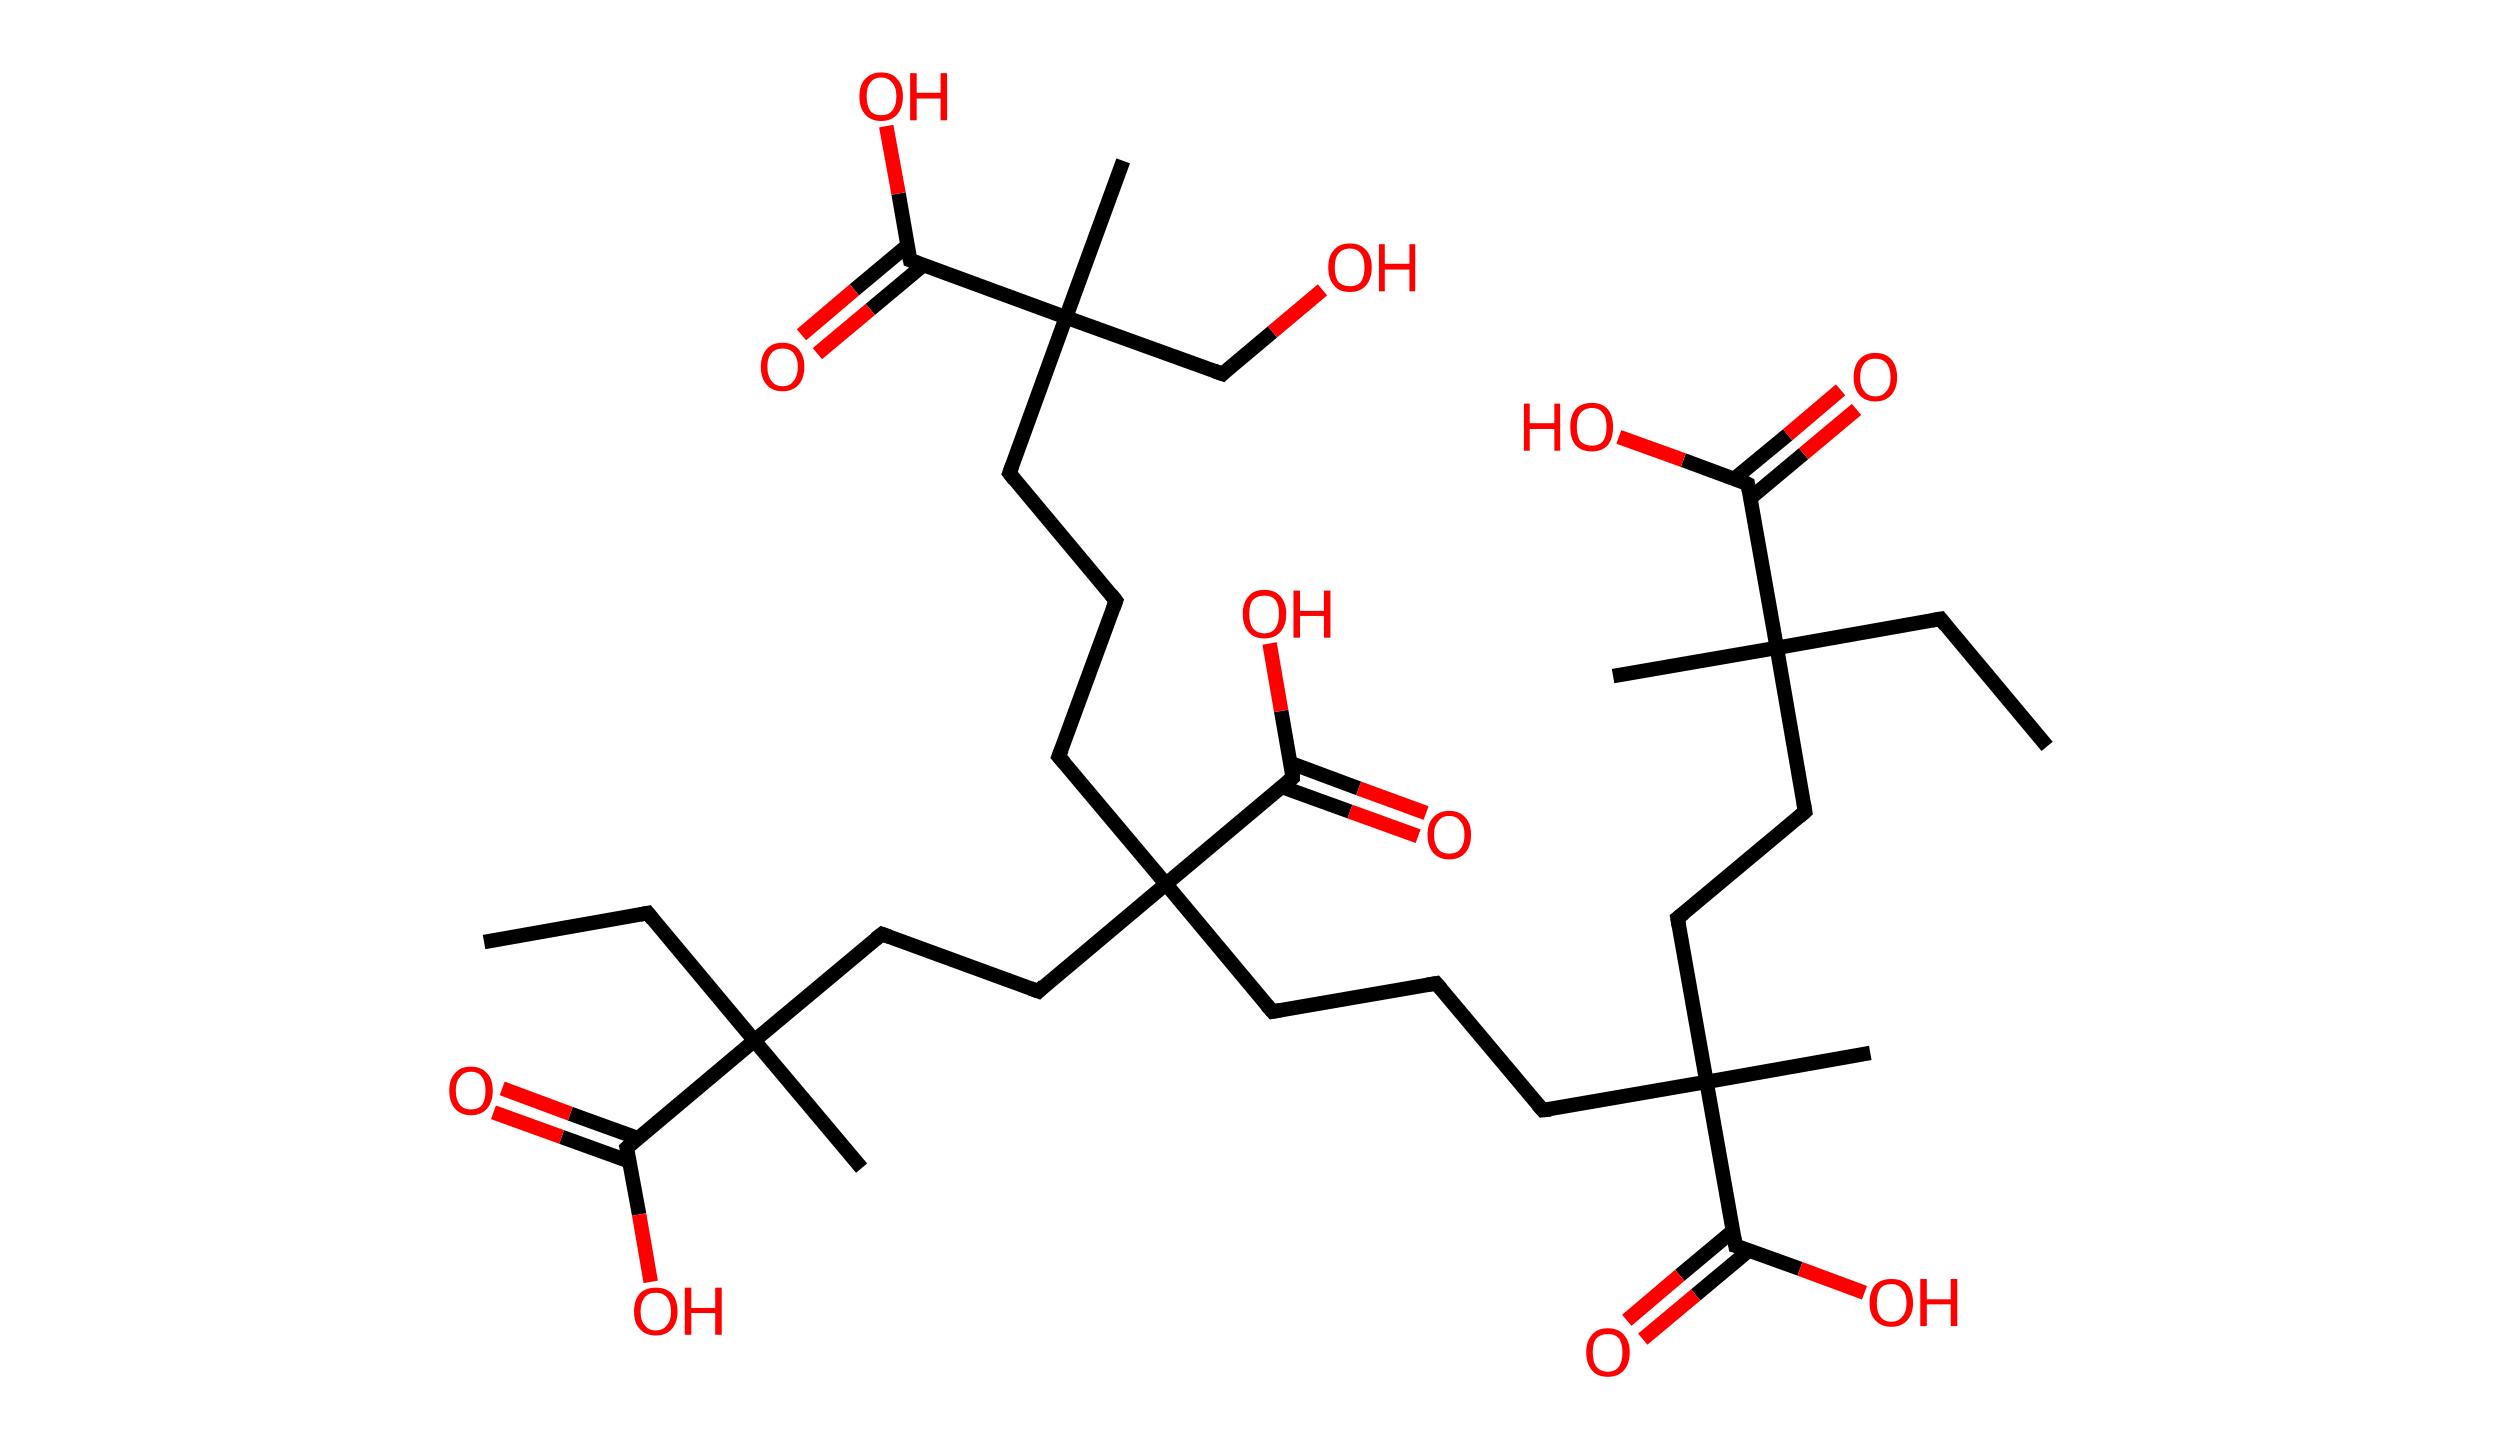 <?xml version='1.0' encoding='ASCII' standalone='yes'?>
<svg xmlns="http://www.w3.org/2000/svg" xmlns:rdkit="http://www.rdkit.org/xml" xmlns:xlink="http://www.w3.org/1999/xlink" version="1.1" baseProfile="full" xml:space="preserve" width="345px" height="200px" viewBox="0 0 345 200">
<!-- END OF HEADER -->
<rect style="opacity:1.0;fill:#FFFFFF;stroke:none" width="345.0" height="200.0" x="0.0" y="0.0"> </rect>
<path class="bond-0 atom-0 atom-1" d="M 282.5,103.0 L 267.8,85.4" style="fill:none;fill-rule:evenodd;stroke:#000000;stroke-width:2.0px;stroke-linecap:butt;stroke-linejoin:miter;stroke-opacity:1"/>
<path class="bond-1 atom-1 atom-2" d="M 267.8,85.4 L 245.2,89.4" style="fill:none;fill-rule:evenodd;stroke:#000000;stroke-width:2.0px;stroke-linecap:butt;stroke-linejoin:miter;stroke-opacity:1"/>
<path class="bond-2 atom-2 atom-3" d="M 245.2,89.4 L 222.6,93.3" style="fill:none;fill-rule:evenodd;stroke:#000000;stroke-width:2.0px;stroke-linecap:butt;stroke-linejoin:miter;stroke-opacity:1"/>
<path class="bond-3 atom-2 atom-4" d="M 245.2,89.4 L 249.1,112.0" style="fill:none;fill-rule:evenodd;stroke:#000000;stroke-width:2.0px;stroke-linecap:butt;stroke-linejoin:miter;stroke-opacity:1"/>
<path class="bond-4 atom-4 atom-5" d="M 249.1,112.0 L 231.5,126.7" style="fill:none;fill-rule:evenodd;stroke:#000000;stroke-width:2.0px;stroke-linecap:butt;stroke-linejoin:miter;stroke-opacity:1"/>
<path class="bond-5 atom-5 atom-6" d="M 231.5,126.7 L 235.5,149.3" style="fill:none;fill-rule:evenodd;stroke:#000000;stroke-width:2.0px;stroke-linecap:butt;stroke-linejoin:miter;stroke-opacity:1"/>
<path class="bond-6 atom-6 atom-7" d="M 235.5,149.3 L 258.1,145.3" style="fill:none;fill-rule:evenodd;stroke:#000000;stroke-width:2.0px;stroke-linecap:butt;stroke-linejoin:miter;stroke-opacity:1"/>
<path class="bond-7 atom-6 atom-8" d="M 235.5,149.3 L 212.9,153.2" style="fill:none;fill-rule:evenodd;stroke:#000000;stroke-width:2.0px;stroke-linecap:butt;stroke-linejoin:miter;stroke-opacity:1"/>
<path class="bond-8 atom-8 atom-9" d="M 212.9,153.2 L 198.2,135.7" style="fill:none;fill-rule:evenodd;stroke:#000000;stroke-width:2.0px;stroke-linecap:butt;stroke-linejoin:miter;stroke-opacity:1"/>
<path class="bond-9 atom-9 atom-10" d="M 198.2,135.7 L 175.6,139.6" style="fill:none;fill-rule:evenodd;stroke:#000000;stroke-width:2.0px;stroke-linecap:butt;stroke-linejoin:miter;stroke-opacity:1"/>
<path class="bond-10 atom-10 atom-11" d="M 175.6,139.6 L 160.9,122.0" style="fill:none;fill-rule:evenodd;stroke:#000000;stroke-width:2.0px;stroke-linecap:butt;stroke-linejoin:miter;stroke-opacity:1"/>
<path class="bond-11 atom-11 atom-12" d="M 160.9,122.0 L 146.1,104.4" style="fill:none;fill-rule:evenodd;stroke:#000000;stroke-width:2.0px;stroke-linecap:butt;stroke-linejoin:miter;stroke-opacity:1"/>
<path class="bond-12 atom-12 atom-13" d="M 146.1,104.4 L 154.0,82.9" style="fill:none;fill-rule:evenodd;stroke:#000000;stroke-width:2.0px;stroke-linecap:butt;stroke-linejoin:miter;stroke-opacity:1"/>
<path class="bond-13 atom-13 atom-14" d="M 154.0,82.9 L 139.3,65.3" style="fill:none;fill-rule:evenodd;stroke:#000000;stroke-width:2.0px;stroke-linecap:butt;stroke-linejoin:miter;stroke-opacity:1"/>
<path class="bond-14 atom-14 atom-15" d="M 139.3,65.3 L 147.1,43.8" style="fill:none;fill-rule:evenodd;stroke:#000000;stroke-width:2.0px;stroke-linecap:butt;stroke-linejoin:miter;stroke-opacity:1"/>
<path class="bond-15 atom-15 atom-16" d="M 147.1,43.8 L 155.0,22.2" style="fill:none;fill-rule:evenodd;stroke:#000000;stroke-width:2.0px;stroke-linecap:butt;stroke-linejoin:miter;stroke-opacity:1"/>
<path class="bond-16 atom-15 atom-17" d="M 147.1,43.8 L 168.7,51.6" style="fill:none;fill-rule:evenodd;stroke:#000000;stroke-width:2.0px;stroke-linecap:butt;stroke-linejoin:miter;stroke-opacity:1"/>
<path class="bond-17 atom-17 atom-18" d="M 168.7,51.6 L 175.6,45.8" style="fill:none;fill-rule:evenodd;stroke:#000000;stroke-width:2.0px;stroke-linecap:butt;stroke-linejoin:miter;stroke-opacity:1"/>
<path class="bond-17 atom-17 atom-18" d="M 175.6,45.8 L 182.5,40.0" style="fill:none;fill-rule:evenodd;stroke:#FF0000;stroke-width:2.0px;stroke-linecap:butt;stroke-linejoin:miter;stroke-opacity:1"/>
<path class="bond-18 atom-15 atom-19" d="M 147.1,43.8 L 125.6,35.9" style="fill:none;fill-rule:evenodd;stroke:#000000;stroke-width:2.0px;stroke-linecap:butt;stroke-linejoin:miter;stroke-opacity:1"/>
<path class="bond-19 atom-19 atom-20" d="M 125.2,33.9 L 117.9,40.0" style="fill:none;fill-rule:evenodd;stroke:#000000;stroke-width:2.0px;stroke-linecap:butt;stroke-linejoin:miter;stroke-opacity:1"/>
<path class="bond-19 atom-19 atom-20" d="M 117.9,40.0 L 110.6,46.2" style="fill:none;fill-rule:evenodd;stroke:#FF0000;stroke-width:2.0px;stroke-linecap:butt;stroke-linejoin:miter;stroke-opacity:1"/>
<path class="bond-19 atom-19 atom-20" d="M 127.4,36.6 L 120.1,42.7" style="fill:none;fill-rule:evenodd;stroke:#000000;stroke-width:2.0px;stroke-linecap:butt;stroke-linejoin:miter;stroke-opacity:1"/>
<path class="bond-19 atom-19 atom-20" d="M 120.1,42.7 L 112.8,48.8" style="fill:none;fill-rule:evenodd;stroke:#FF0000;stroke-width:2.0px;stroke-linecap:butt;stroke-linejoin:miter;stroke-opacity:1"/>
<path class="bond-20 atom-19 atom-21" d="M 125.6,35.9 L 124.0,26.7" style="fill:none;fill-rule:evenodd;stroke:#000000;stroke-width:2.0px;stroke-linecap:butt;stroke-linejoin:miter;stroke-opacity:1"/>
<path class="bond-20 atom-19 atom-21" d="M 124.0,26.7 L 122.3,17.4" style="fill:none;fill-rule:evenodd;stroke:#FF0000;stroke-width:2.0px;stroke-linecap:butt;stroke-linejoin:miter;stroke-opacity:1"/>
<path class="bond-21 atom-11 atom-22" d="M 160.9,122.0 L 143.3,136.8" style="fill:none;fill-rule:evenodd;stroke:#000000;stroke-width:2.0px;stroke-linecap:butt;stroke-linejoin:miter;stroke-opacity:1"/>
<path class="bond-22 atom-22 atom-23" d="M 143.3,136.8 L 121.7,128.9" style="fill:none;fill-rule:evenodd;stroke:#000000;stroke-width:2.0px;stroke-linecap:butt;stroke-linejoin:miter;stroke-opacity:1"/>
<path class="bond-23 atom-23 atom-24" d="M 121.7,128.9 L 104.1,143.6" style="fill:none;fill-rule:evenodd;stroke:#000000;stroke-width:2.0px;stroke-linecap:butt;stroke-linejoin:miter;stroke-opacity:1"/>
<path class="bond-24 atom-24 atom-25" d="M 104.1,143.6 L 118.9,161.2" style="fill:none;fill-rule:evenodd;stroke:#000000;stroke-width:2.0px;stroke-linecap:butt;stroke-linejoin:miter;stroke-opacity:1"/>
<path class="bond-25 atom-24 atom-26" d="M 104.1,143.6 L 89.4,126.0" style="fill:none;fill-rule:evenodd;stroke:#000000;stroke-width:2.0px;stroke-linecap:butt;stroke-linejoin:miter;stroke-opacity:1"/>
<path class="bond-26 atom-26 atom-27" d="M 89.4,126.0 L 66.8,130.0" style="fill:none;fill-rule:evenodd;stroke:#000000;stroke-width:2.0px;stroke-linecap:butt;stroke-linejoin:miter;stroke-opacity:1"/>
<path class="bond-27 atom-24 atom-28" d="M 104.1,143.6 L 86.5,158.4" style="fill:none;fill-rule:evenodd;stroke:#000000;stroke-width:2.0px;stroke-linecap:butt;stroke-linejoin:miter;stroke-opacity:1"/>
<path class="bond-28 atom-28 atom-29" d="M 88.1,157.1 L 78.7,153.7" style="fill:none;fill-rule:evenodd;stroke:#000000;stroke-width:2.0px;stroke-linecap:butt;stroke-linejoin:miter;stroke-opacity:1"/>
<path class="bond-28 atom-28 atom-29" d="M 78.7,153.7 L 69.3,150.2" style="fill:none;fill-rule:evenodd;stroke:#FF0000;stroke-width:2.0px;stroke-linecap:butt;stroke-linejoin:miter;stroke-opacity:1"/>
<path class="bond-28 atom-28 atom-29" d="M 86.9,160.3 L 77.5,156.9" style="fill:none;fill-rule:evenodd;stroke:#000000;stroke-width:2.0px;stroke-linecap:butt;stroke-linejoin:miter;stroke-opacity:1"/>
<path class="bond-28 atom-28 atom-29" d="M 77.5,156.9 L 68.1,153.5" style="fill:none;fill-rule:evenodd;stroke:#FF0000;stroke-width:2.0px;stroke-linecap:butt;stroke-linejoin:miter;stroke-opacity:1"/>
<path class="bond-29 atom-28 atom-30" d="M 86.5,158.4 L 88.2,167.6" style="fill:none;fill-rule:evenodd;stroke:#000000;stroke-width:2.0px;stroke-linecap:butt;stroke-linejoin:miter;stroke-opacity:1"/>
<path class="bond-29 atom-28 atom-30" d="M 88.2,167.6 L 89.8,176.9" style="fill:none;fill-rule:evenodd;stroke:#FF0000;stroke-width:2.0px;stroke-linecap:butt;stroke-linejoin:miter;stroke-opacity:1"/>
<path class="bond-30 atom-11 atom-31" d="M 160.9,122.0 L 178.4,107.3" style="fill:none;fill-rule:evenodd;stroke:#000000;stroke-width:2.0px;stroke-linecap:butt;stroke-linejoin:miter;stroke-opacity:1"/>
<path class="bond-31 atom-31 atom-32" d="M 176.9,108.6 L 186.3,112.0" style="fill:none;fill-rule:evenodd;stroke:#000000;stroke-width:2.0px;stroke-linecap:butt;stroke-linejoin:miter;stroke-opacity:1"/>
<path class="bond-31 atom-31 atom-32" d="M 186.3,112.0 L 195.7,115.4" style="fill:none;fill-rule:evenodd;stroke:#FF0000;stroke-width:2.0px;stroke-linecap:butt;stroke-linejoin:miter;stroke-opacity:1"/>
<path class="bond-31 atom-31 atom-32" d="M 178.1,105.3 L 187.5,108.8" style="fill:none;fill-rule:evenodd;stroke:#000000;stroke-width:2.0px;stroke-linecap:butt;stroke-linejoin:miter;stroke-opacity:1"/>
<path class="bond-31 atom-31 atom-32" d="M 187.5,108.8 L 196.8,112.2" style="fill:none;fill-rule:evenodd;stroke:#FF0000;stroke-width:2.0px;stroke-linecap:butt;stroke-linejoin:miter;stroke-opacity:1"/>
<path class="bond-32 atom-31 atom-33" d="M 178.4,107.3 L 176.8,98.1" style="fill:none;fill-rule:evenodd;stroke:#000000;stroke-width:2.0px;stroke-linecap:butt;stroke-linejoin:miter;stroke-opacity:1"/>
<path class="bond-32 atom-31 atom-33" d="M 176.8,98.1 L 175.2,88.8" style="fill:none;fill-rule:evenodd;stroke:#FF0000;stroke-width:2.0px;stroke-linecap:butt;stroke-linejoin:miter;stroke-opacity:1"/>
<path class="bond-33 atom-6 atom-34" d="M 235.5,149.3 L 239.5,171.9" style="fill:none;fill-rule:evenodd;stroke:#000000;stroke-width:2.0px;stroke-linecap:butt;stroke-linejoin:miter;stroke-opacity:1"/>
<path class="bond-34 atom-34 atom-35" d="M 239.1,169.9 L 231.8,176.0" style="fill:none;fill-rule:evenodd;stroke:#000000;stroke-width:2.0px;stroke-linecap:butt;stroke-linejoin:miter;stroke-opacity:1"/>
<path class="bond-34 atom-34 atom-35" d="M 231.8,176.0 L 224.5,182.2" style="fill:none;fill-rule:evenodd;stroke:#FF0000;stroke-width:2.0px;stroke-linecap:butt;stroke-linejoin:miter;stroke-opacity:1"/>
<path class="bond-34 atom-34 atom-35" d="M 241.3,172.6 L 234.0,178.7" style="fill:none;fill-rule:evenodd;stroke:#000000;stroke-width:2.0px;stroke-linecap:butt;stroke-linejoin:miter;stroke-opacity:1"/>
<path class="bond-34 atom-34 atom-35" d="M 234.0,178.7 L 226.7,184.8" style="fill:none;fill-rule:evenodd;stroke:#FF0000;stroke-width:2.0px;stroke-linecap:butt;stroke-linejoin:miter;stroke-opacity:1"/>
<path class="bond-35 atom-34 atom-36" d="M 239.5,171.9 L 248.4,175.1" style="fill:none;fill-rule:evenodd;stroke:#000000;stroke-width:2.0px;stroke-linecap:butt;stroke-linejoin:miter;stroke-opacity:1"/>
<path class="bond-35 atom-34 atom-36" d="M 248.4,175.1 L 257.3,178.4" style="fill:none;fill-rule:evenodd;stroke:#FF0000;stroke-width:2.0px;stroke-linecap:butt;stroke-linejoin:miter;stroke-opacity:1"/>
<path class="bond-36 atom-2 atom-37" d="M 245.2,89.4 L 241.2,66.8" style="fill:none;fill-rule:evenodd;stroke:#000000;stroke-width:2.0px;stroke-linecap:butt;stroke-linejoin:miter;stroke-opacity:1"/>
<path class="bond-37 atom-37 atom-38" d="M 241.6,68.7 L 248.9,62.6" style="fill:none;fill-rule:evenodd;stroke:#000000;stroke-width:2.0px;stroke-linecap:butt;stroke-linejoin:miter;stroke-opacity:1"/>
<path class="bond-37 atom-37 atom-38" d="M 248.9,62.6 L 256.2,56.5" style="fill:none;fill-rule:evenodd;stroke:#FF0000;stroke-width:2.0px;stroke-linecap:butt;stroke-linejoin:miter;stroke-opacity:1"/>
<path class="bond-37 atom-37 atom-38" d="M 239.3,66.1 L 246.7,60.0" style="fill:none;fill-rule:evenodd;stroke:#000000;stroke-width:2.0px;stroke-linecap:butt;stroke-linejoin:miter;stroke-opacity:1"/>
<path class="bond-37 atom-37 atom-38" d="M 246.7,60.0 L 254.0,53.8" style="fill:none;fill-rule:evenodd;stroke:#FF0000;stroke-width:2.0px;stroke-linecap:butt;stroke-linejoin:miter;stroke-opacity:1"/>
<path class="bond-38 atom-37 atom-39" d="M 241.2,66.8 L 232.3,63.5" style="fill:none;fill-rule:evenodd;stroke:#000000;stroke-width:2.0px;stroke-linecap:butt;stroke-linejoin:miter;stroke-opacity:1"/>
<path class="bond-38 atom-37 atom-39" d="M 232.3,63.5 L 223.4,60.3" style="fill:none;fill-rule:evenodd;stroke:#FF0000;stroke-width:2.0px;stroke-linecap:butt;stroke-linejoin:miter;stroke-opacity:1"/>
<path d="M 268.5,86.3 L 267.8,85.4 L 266.6,85.6" style="fill:none;stroke:#000000;stroke-width:2.0px;stroke-linecap:butt;stroke-linejoin:miter;stroke-opacity:1;"/>
<path d="M 248.9,110.8 L 249.1,112.0 L 248.3,112.7" style="fill:none;stroke:#000000;stroke-width:2.0px;stroke-linecap:butt;stroke-linejoin:miter;stroke-opacity:1;"/>
<path d="M 232.4,126.0 L 231.5,126.7 L 231.7,127.8" style="fill:none;stroke:#000000;stroke-width:2.0px;stroke-linecap:butt;stroke-linejoin:miter;stroke-opacity:1;"/>
<path d="M 214.0,153.1 L 212.9,153.2 L 212.2,152.4" style="fill:none;stroke:#000000;stroke-width:2.0px;stroke-linecap:butt;stroke-linejoin:miter;stroke-opacity:1;"/>
<path d="M 198.9,136.5 L 198.2,135.7 L 197.0,135.9" style="fill:none;stroke:#000000;stroke-width:2.0px;stroke-linecap:butt;stroke-linejoin:miter;stroke-opacity:1;"/>
<path d="M 176.7,139.4 L 175.6,139.6 L 174.8,138.7" style="fill:none;stroke:#000000;stroke-width:2.0px;stroke-linecap:butt;stroke-linejoin:miter;stroke-opacity:1;"/>
<path d="M 146.9,105.3 L 146.1,104.4 L 146.5,103.4" style="fill:none;stroke:#000000;stroke-width:2.0px;stroke-linecap:butt;stroke-linejoin:miter;stroke-opacity:1;"/>
<path d="M 153.6,84.0 L 154.0,82.9 L 153.3,82.0" style="fill:none;stroke:#000000;stroke-width:2.0px;stroke-linecap:butt;stroke-linejoin:miter;stroke-opacity:1;"/>
<path d="M 140.0,66.2 L 139.3,65.3 L 139.7,64.2" style="fill:none;stroke:#000000;stroke-width:2.0px;stroke-linecap:butt;stroke-linejoin:miter;stroke-opacity:1;"/>
<path d="M 167.6,51.2 L 168.7,51.6 L 169.0,51.3" style="fill:none;stroke:#000000;stroke-width:2.0px;stroke-linecap:butt;stroke-linejoin:miter;stroke-opacity:1;"/>
<path d="M 126.7,36.3 L 125.6,35.9 L 125.5,35.4" style="fill:none;stroke:#000000;stroke-width:2.0px;stroke-linecap:butt;stroke-linejoin:miter;stroke-opacity:1;"/>
<path d="M 144.1,136.0 L 143.3,136.8 L 142.2,136.4" style="fill:none;stroke:#000000;stroke-width:2.0px;stroke-linecap:butt;stroke-linejoin:miter;stroke-opacity:1;"/>
<path d="M 122.8,129.3 L 121.7,128.9 L 120.8,129.6" style="fill:none;stroke:#000000;stroke-width:2.0px;stroke-linecap:butt;stroke-linejoin:miter;stroke-opacity:1;"/>
<path d="M 90.1,126.9 L 89.4,126.0 L 88.3,126.2" style="fill:none;stroke:#000000;stroke-width:2.0px;stroke-linecap:butt;stroke-linejoin:miter;stroke-opacity:1;"/>
<path d="M 87.4,157.6 L 86.5,158.4 L 86.6,158.8" style="fill:none;stroke:#000000;stroke-width:2.0px;stroke-linecap:butt;stroke-linejoin:miter;stroke-opacity:1;"/>
<path d="M 177.6,108.0 L 178.4,107.3 L 178.4,106.8" style="fill:none;stroke:#000000;stroke-width:2.0px;stroke-linecap:butt;stroke-linejoin:miter;stroke-opacity:1;"/>
<path d="M 239.3,170.8 L 239.5,171.9 L 239.9,172.0" style="fill:none;stroke:#000000;stroke-width:2.0px;stroke-linecap:butt;stroke-linejoin:miter;stroke-opacity:1;"/>
<path d="M 241.4,67.9 L 241.2,66.8 L 240.8,66.6" style="fill:none;stroke:#000000;stroke-width:2.0px;stroke-linecap:butt;stroke-linejoin:miter;stroke-opacity:1;"/>
<path class="atom-18" d="M 183.3 36.9 Q 183.3 35.3, 184.1 34.5 Q 184.8 33.6, 186.3 33.6 Q 187.7 33.6, 188.5 34.5 Q 189.3 35.3, 189.3 36.9 Q 189.3 38.5, 188.5 39.4 Q 187.7 40.3, 186.3 40.3 Q 184.8 40.3, 184.1 39.4 Q 183.3 38.5, 183.3 36.9 M 186.3 39.5 Q 187.3 39.5, 187.8 38.9 Q 188.3 38.2, 188.3 36.9 Q 188.3 35.6, 187.8 35.0 Q 187.3 34.3, 186.3 34.3 Q 185.3 34.3, 184.7 35.0 Q 184.2 35.6, 184.2 36.9 Q 184.2 38.2, 184.7 38.9 Q 185.3 39.5, 186.3 39.5 " fill="#FF0000"/>
<path class="atom-18" d="M 190.3 33.7 L 191.1 33.7 L 191.1 36.4 L 194.5 36.4 L 194.5 33.7 L 195.3 33.7 L 195.3 40.2 L 194.5 40.2 L 194.5 37.2 L 191.1 37.2 L 191.1 40.2 L 190.3 40.2 L 190.3 33.7 " fill="#FF0000"/>
<path class="atom-20" d="M 105.0 50.6 Q 105.0 49.1, 105.8 48.2 Q 106.5 47.3, 108.0 47.3 Q 109.4 47.3, 110.2 48.2 Q 111.0 49.1, 111.0 50.6 Q 111.0 52.2, 110.2 53.1 Q 109.4 54.0, 108.0 54.0 Q 106.6 54.0, 105.8 53.1 Q 105.0 52.2, 105.0 50.6 M 108.0 53.3 Q 109.0 53.3, 109.5 52.6 Q 110.1 51.9, 110.1 50.6 Q 110.1 49.4, 109.5 48.7 Q 109.0 48.1, 108.0 48.1 Q 107.0 48.1, 106.5 48.7 Q 105.9 49.3, 105.9 50.6 Q 105.9 51.9, 106.5 52.6 Q 107.0 53.3, 108.0 53.3 " fill="#FF0000"/>
<path class="atom-21" d="M 118.6 13.3 Q 118.6 11.7, 119.4 10.9 Q 120.2 10.0, 121.6 10.0 Q 123.1 10.0, 123.8 10.9 Q 124.6 11.7, 124.6 13.3 Q 124.6 14.9, 123.8 15.8 Q 123.0 16.7, 121.6 16.7 Q 120.2 16.7, 119.4 15.8 Q 118.6 14.9, 118.6 13.3 M 121.6 15.9 Q 122.6 15.9, 123.1 15.3 Q 123.7 14.6, 123.7 13.3 Q 123.7 12.0, 123.1 11.4 Q 122.6 10.7, 121.6 10.7 Q 120.6 10.7, 120.1 11.4 Q 119.6 12.0, 119.6 13.3 Q 119.6 14.6, 120.1 15.3 Q 120.6 15.9, 121.6 15.9 " fill="#FF0000"/>
<path class="atom-21" d="M 125.6 10.1 L 126.5 10.1 L 126.5 12.8 L 129.8 12.8 L 129.8 10.1 L 130.7 10.1 L 130.7 16.6 L 129.8 16.6 L 129.8 13.6 L 126.5 13.6 L 126.5 16.6 L 125.6 16.6 L 125.6 10.1 " fill="#FF0000"/>
<path class="atom-29" d="M 62.0 150.5 Q 62.0 148.9, 62.8 148.1 Q 63.5 147.2, 65.0 147.2 Q 66.4 147.2, 67.2 148.1 Q 68.0 148.9, 68.0 150.5 Q 68.0 152.1, 67.2 153.0 Q 66.4 153.9, 65.0 153.9 Q 63.6 153.9, 62.8 153.0 Q 62.0 152.1, 62.0 150.5 M 65.0 153.1 Q 66.0 153.1, 66.5 152.5 Q 67.0 151.8, 67.0 150.5 Q 67.0 149.2, 66.5 148.6 Q 66.0 147.9, 65.0 147.9 Q 64.0 147.9, 63.5 148.6 Q 62.9 149.2, 62.9 150.5 Q 62.9 151.8, 63.5 152.5 Q 64.0 153.1, 65.0 153.1 " fill="#FF0000"/>
<path class="atom-30" d="M 87.5 181.0 Q 87.5 179.4, 88.3 178.5 Q 89.1 177.7, 90.5 177.7 Q 91.9 177.7, 92.7 178.5 Q 93.5 179.4, 93.5 181.0 Q 93.5 182.5, 92.7 183.4 Q 91.9 184.3, 90.5 184.3 Q 89.1 184.3, 88.3 183.4 Q 87.5 182.6, 87.5 181.0 M 90.5 183.6 Q 91.5 183.6, 92.0 182.9 Q 92.6 182.3, 92.6 181.0 Q 92.6 179.7, 92.0 179.0 Q 91.5 178.4, 90.5 178.4 Q 89.5 178.4, 89.0 179.0 Q 88.4 179.7, 88.4 181.0 Q 88.4 182.3, 89.0 182.9 Q 89.5 183.6, 90.5 183.6 " fill="#FF0000"/>
<path class="atom-30" d="M 94.5 177.7 L 95.4 177.7 L 95.4 180.5 L 98.7 180.5 L 98.7 177.7 L 99.6 177.7 L 99.6 184.2 L 98.7 184.2 L 98.7 181.2 L 95.4 181.2 L 95.4 184.2 L 94.5 184.2 L 94.5 177.7 " fill="#FF0000"/>
<path class="atom-32" d="M 197.0 115.2 Q 197.0 113.6, 197.8 112.8 Q 198.6 111.9, 200.0 111.9 Q 201.4 111.9, 202.2 112.8 Q 203.0 113.6, 203.0 115.2 Q 203.0 116.8, 202.2 117.7 Q 201.4 118.6, 200.0 118.6 Q 198.6 118.6, 197.8 117.7 Q 197.0 116.8, 197.0 115.2 M 200.0 117.8 Q 201.0 117.8, 201.5 117.2 Q 202.1 116.5, 202.1 115.2 Q 202.1 113.9, 201.5 113.3 Q 201.0 112.6, 200.0 112.6 Q 199.0 112.6, 198.5 113.3 Q 197.9 113.9, 197.9 115.2 Q 197.9 116.5, 198.5 117.2 Q 199.0 117.8, 200.0 117.8 " fill="#FF0000"/>
<path class="atom-33" d="M 171.5 84.7 Q 171.5 83.2, 172.3 82.3 Q 173.0 81.4, 174.5 81.4 Q 175.9 81.4, 176.7 82.3 Q 177.5 83.2, 177.5 84.7 Q 177.5 86.3, 176.7 87.2 Q 175.9 88.1, 174.5 88.1 Q 173.0 88.1, 172.3 87.2 Q 171.5 86.3, 171.5 84.7 M 174.5 87.4 Q 175.5 87.4, 176.0 86.7 Q 176.5 86.0, 176.5 84.7 Q 176.5 83.4, 176.0 82.8 Q 175.5 82.2, 174.5 82.2 Q 173.5 82.2, 172.9 82.8 Q 172.4 83.4, 172.4 84.7 Q 172.4 86.0, 172.9 86.7 Q 173.5 87.4, 174.5 87.4 " fill="#FF0000"/>
<path class="atom-33" d="M 178.5 81.5 L 179.4 81.5 L 179.4 84.3 L 182.7 84.3 L 182.7 81.5 L 183.6 81.5 L 183.6 88.0 L 182.7 88.0 L 182.7 85.0 L 179.4 85.0 L 179.4 88.0 L 178.5 88.0 L 178.5 81.5 " fill="#FF0000"/>
<path class="atom-35" d="M 218.9 186.6 Q 218.9 185.1, 219.7 184.2 Q 220.4 183.3, 221.9 183.3 Q 223.3 183.3, 224.1 184.2 Q 224.9 185.1, 224.9 186.6 Q 224.9 188.2, 224.1 189.1 Q 223.3 190.0, 221.9 190.0 Q 220.4 190.0, 219.7 189.1 Q 218.9 188.2, 218.9 186.6 M 221.9 189.3 Q 222.9 189.3, 223.4 188.6 Q 223.9 187.9, 223.9 186.6 Q 223.9 185.4, 223.4 184.7 Q 222.9 184.1, 221.9 184.1 Q 220.9 184.1, 220.3 184.7 Q 219.8 185.3, 219.8 186.6 Q 219.8 187.9, 220.3 188.6 Q 220.9 189.3, 221.9 189.3 " fill="#FF0000"/>
<path class="atom-36" d="M 258.0 179.8 Q 258.0 178.2, 258.8 177.3 Q 259.6 176.5, 261.0 176.5 Q 262.5 176.5, 263.2 177.3 Q 264.0 178.2, 264.0 179.8 Q 264.0 181.3, 263.2 182.2 Q 262.4 183.1, 261.0 183.1 Q 259.6 183.1, 258.8 182.2 Q 258.0 181.4, 258.0 179.8 M 261.0 182.4 Q 262.0 182.4, 262.5 181.7 Q 263.1 181.1, 263.1 179.8 Q 263.1 178.5, 262.5 177.9 Q 262.0 177.2, 261.0 177.2 Q 260.0 177.2, 259.5 177.8 Q 259.0 178.5, 259.0 179.8 Q 259.0 181.1, 259.5 181.7 Q 260.0 182.4, 261.0 182.4 " fill="#FF0000"/>
<path class="atom-36" d="M 265.0 176.5 L 265.9 176.5 L 265.9 179.3 L 269.2 179.3 L 269.2 176.5 L 270.1 176.5 L 270.1 183.0 L 269.2 183.0 L 269.2 180.0 L 265.9 180.0 L 265.9 183.0 L 265.0 183.0 L 265.0 176.5 " fill="#FF0000"/>
<path class="atom-38" d="M 255.8 52.1 Q 255.8 50.5, 256.6 49.6 Q 257.4 48.7, 258.8 48.7 Q 260.2 48.7, 261.0 49.6 Q 261.8 50.5, 261.8 52.1 Q 261.8 53.6, 261.0 54.5 Q 260.2 55.4, 258.8 55.4 Q 257.4 55.4, 256.6 54.5 Q 255.8 53.6, 255.8 52.1 M 258.8 54.7 Q 259.8 54.7, 260.3 54.0 Q 260.9 53.4, 260.9 52.1 Q 260.9 50.8, 260.3 50.1 Q 259.8 49.5, 258.8 49.5 Q 257.8 49.5, 257.3 50.1 Q 256.7 50.8, 256.7 52.1 Q 256.7 53.4, 257.3 54.0 Q 257.8 54.7, 258.8 54.7 " fill="#FF0000"/>
<path class="atom-39" d="M 210.3 55.7 L 211.1 55.7 L 211.1 58.4 L 214.5 58.4 L 214.5 55.7 L 215.3 55.7 L 215.3 62.2 L 214.5 62.2 L 214.5 59.2 L 211.1 59.2 L 211.1 62.2 L 210.3 62.2 L 210.3 55.7 " fill="#FF0000"/>
<path class="atom-39" d="M 216.7 58.9 Q 216.7 57.4, 217.4 56.5 Q 218.2 55.6, 219.7 55.6 Q 221.1 55.6, 221.9 56.5 Q 222.6 57.4, 222.6 58.9 Q 222.6 60.5, 221.9 61.4 Q 221.1 62.3, 219.7 62.3 Q 218.2 62.3, 217.4 61.4 Q 216.7 60.5, 216.7 58.9 M 219.7 61.5 Q 220.7 61.5, 221.2 60.9 Q 221.7 60.2, 221.7 58.9 Q 221.7 57.6, 221.2 57.0 Q 220.7 56.3, 219.7 56.3 Q 218.7 56.3, 218.1 57.0 Q 217.6 57.6, 217.6 58.9 Q 217.6 60.2, 218.1 60.9 Q 218.7 61.5, 219.7 61.5 " fill="#FF0000"/>
</svg>
